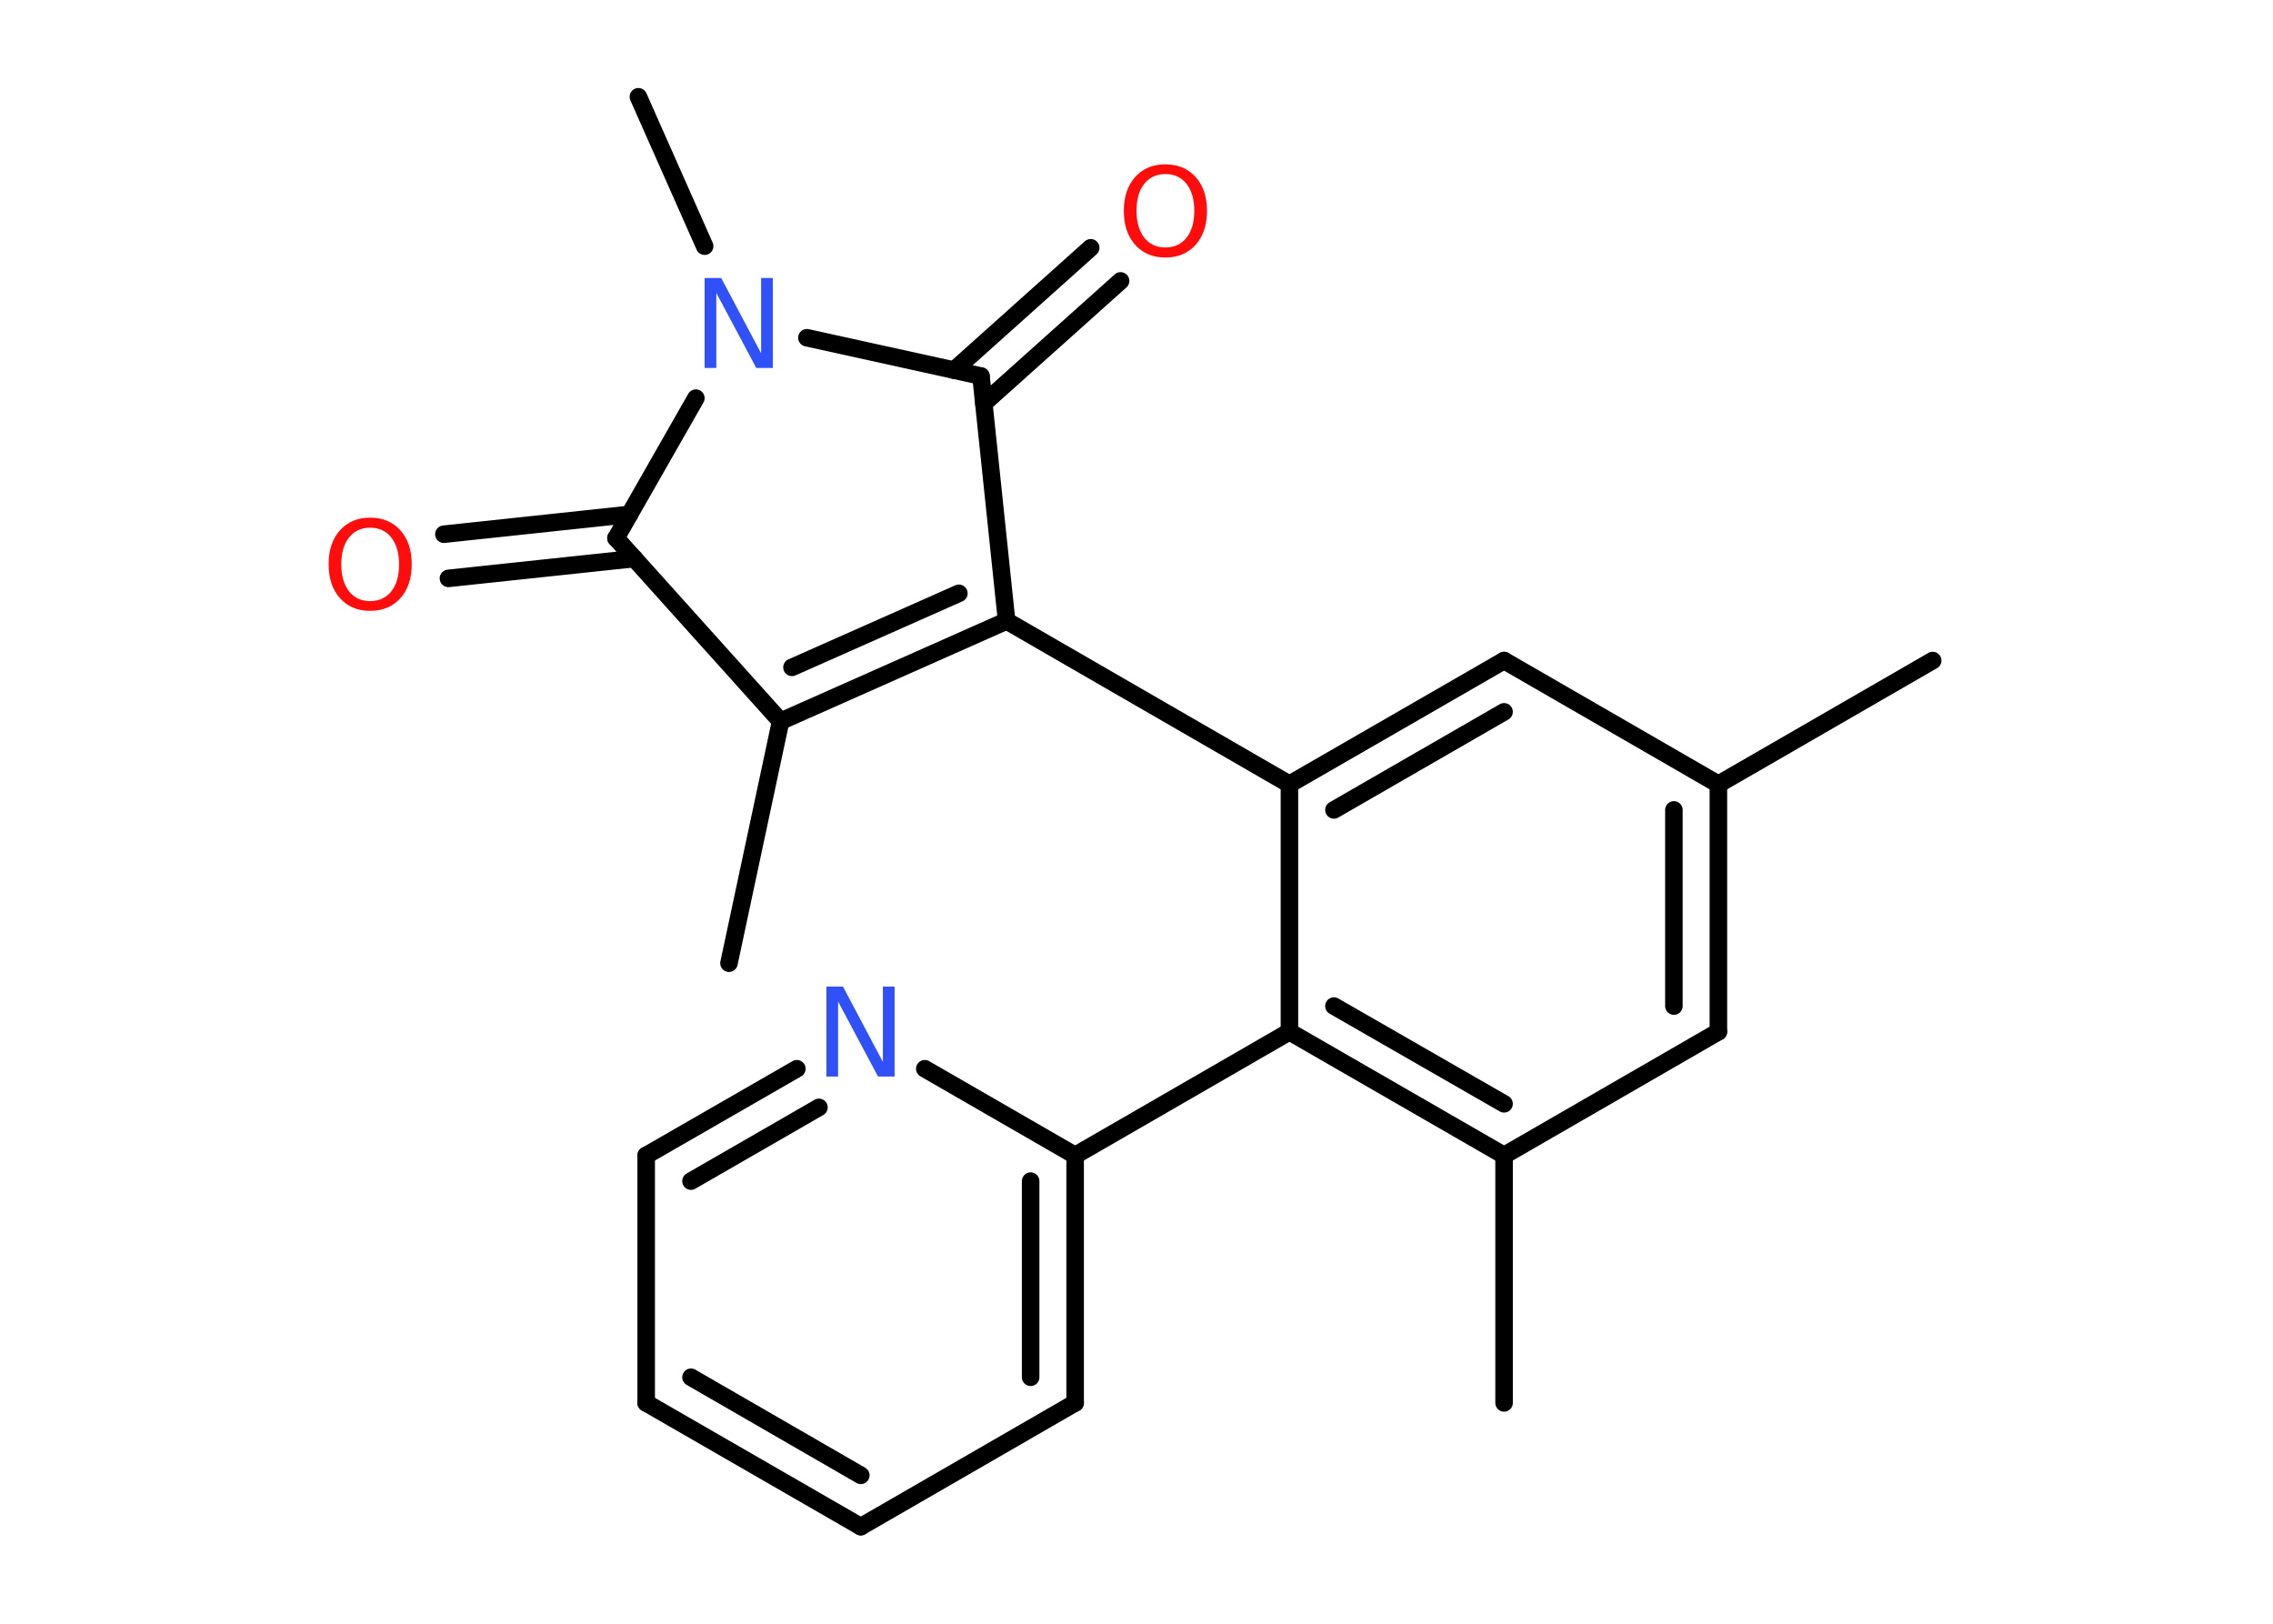 <?xml version='1.0' encoding='UTF-8'?>
<!DOCTYPE svg PUBLIC "-//W3C//DTD SVG 1.1//EN" "http://www.w3.org/Graphics/SVG/1.1/DTD/svg11.dtd">
<svg version='1.2' xmlns='http://www.w3.org/2000/svg' xmlns:xlink='http://www.w3.org/1999/xlink' width='70.0mm' height='50.0mm' viewBox='0 0 70.0 50.0'>
  <desc>Generated by the Chemistry Development Kit (http://github.com/cdk)</desc>
  <g stroke-linecap='round' stroke-linejoin='round' stroke='#000000' stroke-width='.54' fill='#FF0D0D'>
    <rect x='.0' y='.0' width='70.0' height='50.0' fill='#FFFFFF' stroke='none'/>
    <g id='mol1' class='mol'>
      <line id='mol1bnd1' class='bond' x1='22.45' y1='29.66' x2='24.04' y2='22.21'/>
      <g id='mol1bnd2' class='bond'>
        <line x1='24.04' y1='22.21' x2='31.0' y2='19.12'/>
        <line x1='24.39' y1='20.55' x2='29.53' y2='18.27'/>
      </g>
      <line id='mol1bnd3' class='bond' x1='31.0' y1='19.12' x2='39.71' y2='24.15'/>
      <g id='mol1bnd4' class='bond'>
        <line x1='46.32' y1='20.34' x2='39.71' y2='24.15'/>
        <line x1='46.32' y1='21.92' x2='41.08' y2='24.94'/>
      </g>
      <line id='mol1bnd5' class='bond' x1='46.32' y1='20.34' x2='52.92' y2='24.15'/>
      <line id='mol1bnd6' class='bond' x1='52.92' y1='24.15' x2='59.52' y2='20.34'/>
      <g id='mol1bnd7' class='bond'>
        <line x1='52.92' y1='31.77' x2='52.92' y2='24.15'/>
        <line x1='51.55' y1='30.98' x2='51.55' y2='24.94'/>
      </g>
      <line id='mol1bnd8' class='bond' x1='52.92' y1='31.77' x2='46.32' y2='35.58'/>
      <line id='mol1bnd9' class='bond' x1='46.32' y1='35.58' x2='46.32' y2='43.2'/>
      <g id='mol1bnd10' class='bond'>
        <line x1='39.71' y1='31.77' x2='46.32' y2='35.58'/>
        <line x1='41.08' y1='30.98' x2='46.32' y2='33.99'/>
      </g>
      <line id='mol1bnd11' class='bond' x1='39.71' y1='24.15' x2='39.71' y2='31.77'/>
      <line id='mol1bnd12' class='bond' x1='39.71' y1='31.77' x2='33.11' y2='35.58'/>
      <g id='mol1bnd13' class='bond'>
        <line x1='33.11' y1='43.2' x2='33.11' y2='35.58'/>
        <line x1='31.74' y1='42.41' x2='31.74' y2='36.37'/>
      </g>
      <line id='mol1bnd14' class='bond' x1='33.11' y1='43.2' x2='26.51' y2='47.01'/>
      <g id='mol1bnd15' class='bond'>
        <line x1='19.9' y1='43.2' x2='26.51' y2='47.01'/>
        <line x1='21.28' y1='42.41' x2='26.51' y2='45.43'/>
      </g>
      <line id='mol1bnd16' class='bond' x1='19.9' y1='43.2' x2='19.9' y2='35.58'/>
      <g id='mol1bnd17' class='bond'>
        <line x1='24.54' y1='32.91' x2='19.9' y2='35.58'/>
        <line x1='25.22' y1='34.1' x2='21.28' y2='36.37'/>
      </g>
      <line id='mol1bnd18' class='bond' x1='33.11' y1='35.58' x2='28.48' y2='32.91'/>
      <line id='mol1bnd19' class='bond' x1='31.0' y1='19.12' x2='30.21' y2='11.58'/>
      <g id='mol1bnd20' class='bond'>
        <line x1='29.38' y1='11.4' x2='33.59' y2='7.63'/>
        <line x1='30.3' y1='12.42' x2='34.51' y2='8.65'/>
      </g>
      <line id='mol1bnd21' class='bond' x1='30.21' y1='11.58' x2='24.85' y2='10.4'/>
      <line id='mol1bnd22' class='bond' x1='21.7' y1='7.58' x2='19.66' y2='2.98'/>
      <line id='mol1bnd23' class='bond' x1='21.43' y1='12.26' x2='18.97' y2='16.57'/>
      <line id='mol1bnd24' class='bond' x1='24.04' y1='22.21' x2='18.97' y2='16.57'/>
      <g id='mol1bnd25' class='bond'>
        <line x1='19.54' y1='17.2' x2='13.81' y2='17.81'/>
        <line x1='19.39' y1='15.84' x2='13.67' y2='16.45'/>
      </g>
      <path id='mol1atm17' class='atom' d='M25.46 30.38h.5l1.23 2.32v-2.32h.36v2.77h-.51l-1.23 -2.31v2.31h-.36v-2.77z' stroke='none' fill='#3050F8'/>
      <path id='mol1atm19' class='atom' d='M35.89 5.36q-.41 .0 -.65 .3q-.24 .3 -.24 .83q.0 .52 .24 .83q.24 .3 .65 .3q.41 .0 .65 -.3q.24 -.3 .24 -.83q.0 -.52 -.24 -.83q-.24 -.3 -.65 -.3zM35.89 5.06q.58 .0 .93 .39q.35 .39 .35 1.04q.0 .66 -.35 1.05q-.35 .39 -.93 .39q-.58 .0 -.93 -.39q-.35 -.39 -.35 -1.05q.0 -.65 .35 -1.04q.35 -.39 .93 -.39z' stroke='none'/>
      <path id='mol1atm20' class='atom' d='M21.71 8.56h.5l1.23 2.32v-2.32h.36v2.77h-.51l-1.23 -2.31v2.31h-.36v-2.77z' stroke='none' fill='#3050F8'/>
      <path id='mol1atm23' class='atom' d='M11.4 16.25q-.41 .0 -.65 .3q-.24 .3 -.24 .83q.0 .52 .24 .83q.24 .3 .65 .3q.41 .0 .65 -.3q.24 -.3 .24 -.83q.0 -.52 -.24 -.83q-.24 -.3 -.65 -.3zM11.4 15.94q.58 .0 .93 .39q.35 .39 .35 1.04q.0 .66 -.35 1.05q-.35 .39 -.93 .39q-.58 .0 -.93 -.39q-.35 -.39 -.35 -1.05q.0 -.65 .35 -1.04q.35 -.39 .93 -.39z' stroke='none'/>
    </g>
  </g>
</svg>
